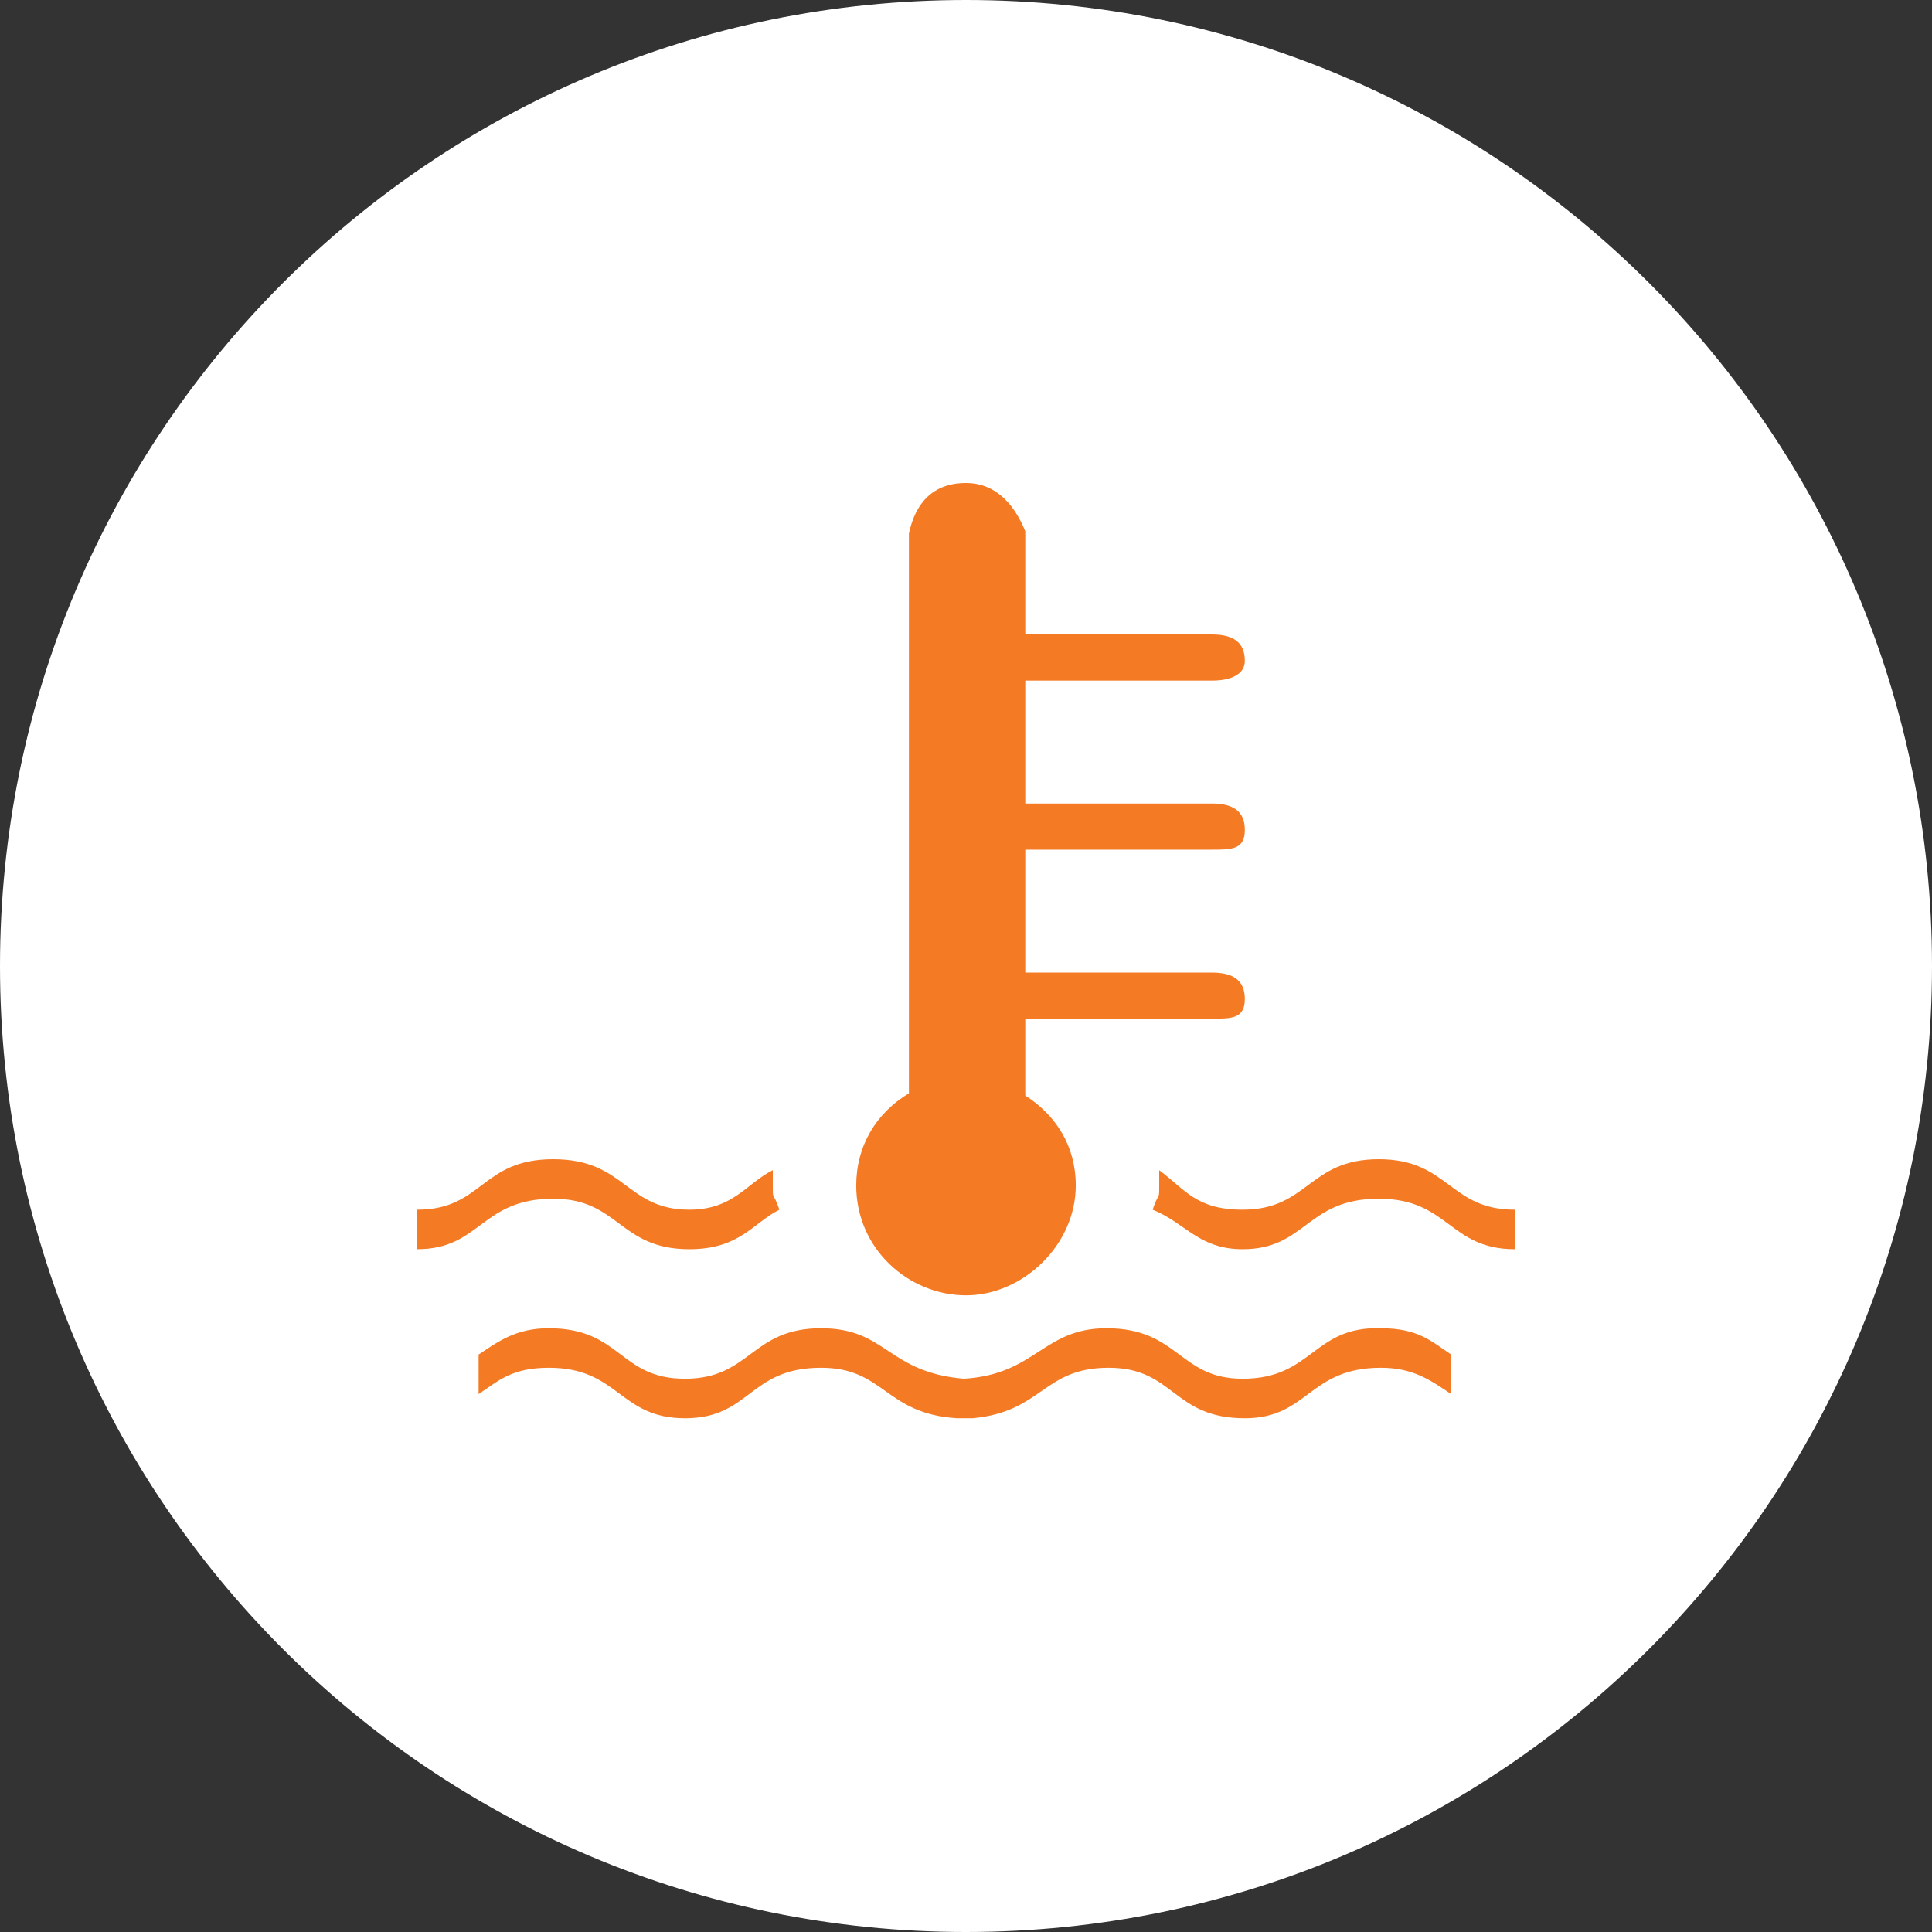 <?xml version="1.0" encoding="utf-8"?>
<!-- Generator: Adobe Illustrator 19.2.1, SVG Export Plug-In . SVG Version: 6.00 Build 0)  -->
<svg version="1.1" id="Слой_1" xmlns="http://www.w3.org/2000/svg" xmlns:xlink="http://www.w3.org/1999/xlink" x="0px" y="0px"
	 viewBox="0 0 88 88" style="enable-background:new 0 0 88 88;" xml:space="preserve">
<rect x="0" y="0" width="88" height="88" fill="#333333" stroke="none"/>
<style type="text/css">
	.st0{fill:#FFFFFF;}
	.st1{fill:#F47A24;}
</style>
<path class="st0" d="M44,88L44,88C19.7,88,0,68.3,0,44l0,0C0,19.7,19.7,0,44,0l0,0c24.3,0,44,19.7,44,44l0,0C88,68.3,68.3,88,44,88z
	"/>
<path class="st1" d="M31.4,56.9c2.3,0,2.9-1.2,4.1-1.8c-0.3-0.9-0.3-0.3-0.3-1.2c0-0.3,0-0.3,0-0.6c-1.2,0.6-1.8,1.8-3.8,1.8
	c-2.9,0-2.9-2.3-6.2-2.3S22,55.1,19,55.1v1.8c2.9,0,2.9-2.3,6.2-2.3C28.2,54.6,28.2,56.9,31.4,56.9z M44,59c2.6,0,5-2.3,5-5
	c0-1.8-0.9-3.2-2.3-4.1v-3.5h8.5c0.9,0,1.5,0,1.5-0.9s-0.6-1.2-1.5-1.2h-8.5v-5.6h8.5c0.9,0,1.5,0,1.5-0.9s-0.6-1.2-1.5-1.2h-8.5V31
	h8.5c0.9,0,1.5-0.3,1.5-0.9c0-0.9-0.6-1.2-1.5-1.2h-8.5v-4.7l0,0c-0.4-1-1.2-2.2-2.7-2.2s-2.3,0.9-2.6,2.3l0,0v25.5
	C39.9,50.7,39,52.2,39,54C39,56.9,41.4,59,44,59z M56.6,62.8c-2.9,0-2.9-2.3-6.2-2.3c-2.9,0-3.2,2.1-6.5,2.3
	c-3.5-0.3-3.5-2.3-6.5-2.3c-3.2,0-3.2,2.3-6.2,2.3s-2.9-2.3-6.2-2.3c-1.5,0-2.3,0.6-3.2,1.2v1.8c0.9-0.6,1.5-1.2,3.2-1.2
	c3.2,0,3.2,2.3,6.2,2.3s2.9-2.3,6.2-2.3c2.9,0,2.9,2.1,6.2,2.3H44h0.3c3.2-0.3,3.2-2.3,6.2-2.3s2.9,2.3,6.2,2.3
	c2.9,0,2.9-2.3,6.2-2.3c1.5,0,2.3,0.6,3.2,1.2v-1.8c-0.9-0.6-1.5-1.2-3.2-1.2C59.8,60.4,59.8,62.8,56.6,62.8z M62.8,52.8
	c-3.2,0-3.2,2.3-6.2,2.3c-2.1,0-2.6-0.9-3.8-1.8c0,0.3,0,0.3,0,0.6c0,0.9,0,0.3-0.3,1.2c1.5,0.6,2.1,1.8,4.1,1.8
	c2.9,0,2.9-2.3,6.2-2.3c3.2,0,3.2,2.3,6.2,2.3v-1.8C66,55.1,66,52.8,62.8,52.8z"/>
</svg>
